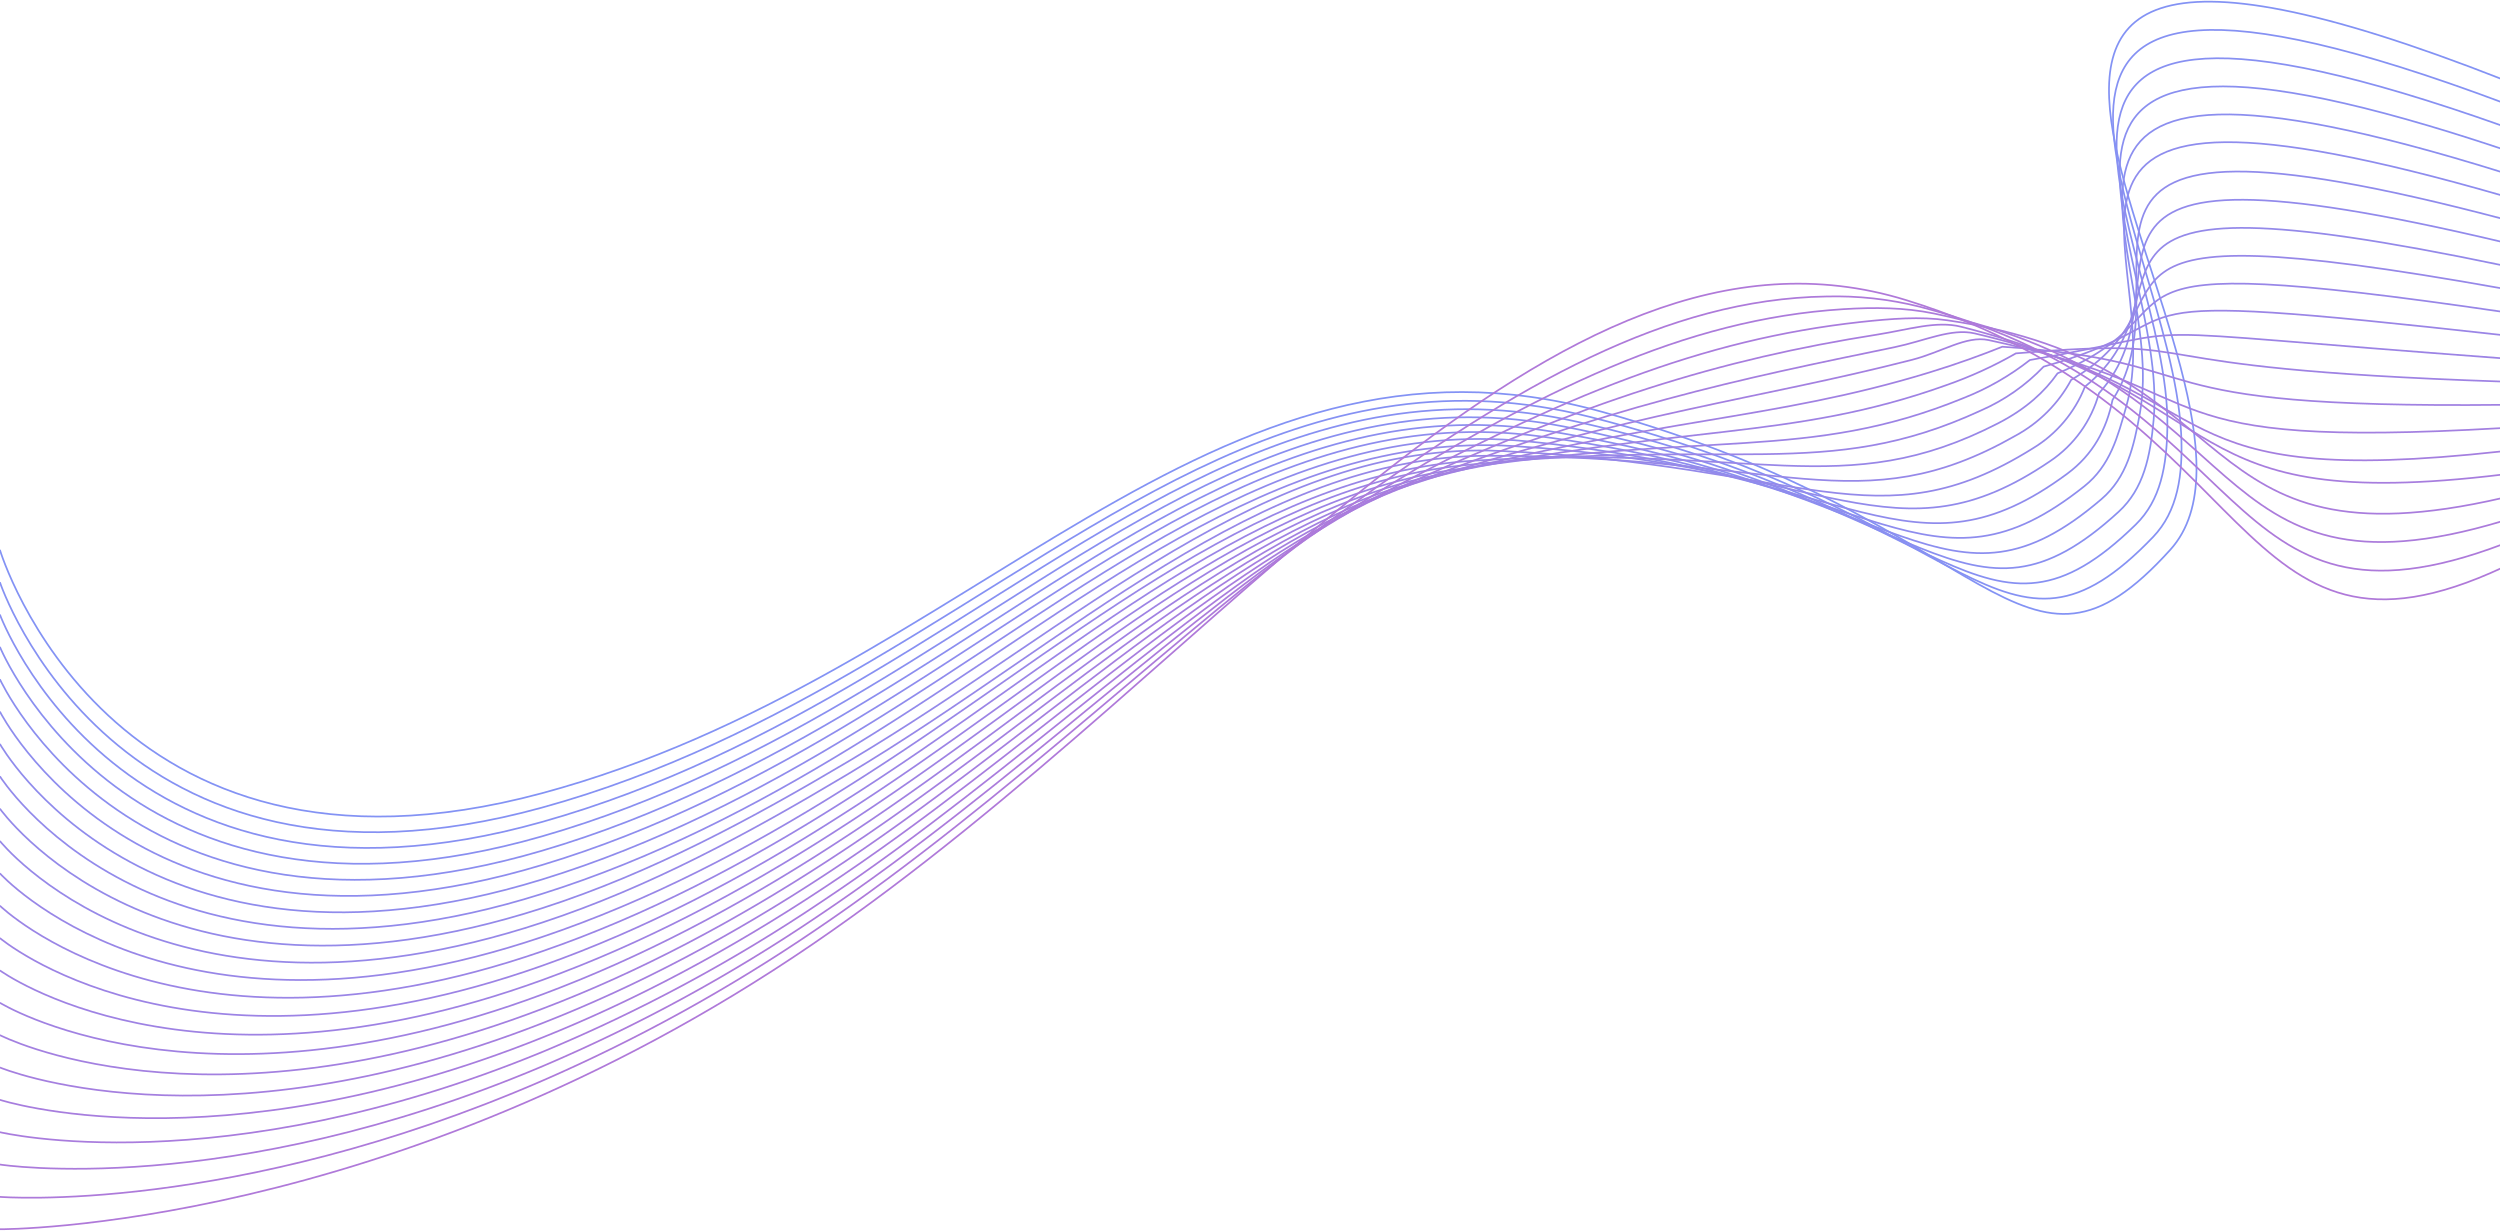 <svg width="1440" height="709" viewBox="0 0 1440 709" fill="none" xmlns="http://www.w3.org/2000/svg">
<g opacity="0.6">
<path d="M-0.077 316.68C-0.077 316.68 62.126 524.175 312.016 456.932C561.906 389.688 696.463 173.95 923.286 237.352C1150.11 300.753 1164.05 411.744 1250.07 316.68C1334.64 223.23 1017.48 -120.674 1441.6 45.783" stroke="#304AED" stroke-miterlimit="10"/>
<path d="M-0.077 335.316C-0.077 335.316 65.702 532.975 312.055 465.212C382.274 445.904 443.728 414.779 500.856 381.215C642.89 297.91 757.205 200.022 915.885 240.157C1136.58 295.969 1153.57 399.505 1240.15 309.322C1254.28 294.605 1257.58 273.644 1256.33 249.455C1250.12 129.012 1096.88 -69.799 1441.6 59.098" stroke="#3448EB" stroke-miterlimit="10"/>
<path d="M-0.077 353.952C-0.077 353.952 69.277 541.774 312.074 473.474C381.274 454.031 442.267 423.06 499.203 389.361C639.526 306.459 753.226 208.014 908.466 242.942C1122.99 291.204 1143.11 387.286 1230.23 302.098C1244.55 288.111 1248.09 268.361 1248.41 245.709C1250.03 134.142 1106.3 -46.321 1441.6 72.566" stroke="#3746E9" stroke-miterlimit="10"/>
<path d="M-0.077 372.589C-0.077 372.589 72.852 550.497 312.112 481.754C380.256 462.177 440.806 431.341 497.55 397.507C636.354 315.028 749.189 216.045 901.065 245.728C1109.34 286.478 1132.71 375.067 1220.33 294.778C1234.82 281.502 1238.57 262.924 1240.49 241.847C1249.89 138.676 1115.72 -22.786 1441.6 85.918" stroke="#3B44E6" stroke-miterlimit="10"/>
<path d="M-0.077 391.225C-0.077 391.225 76.447 559.354 312.151 490.035C379.256 470.304 439.345 439.621 495.878 405.653C633.067 323.597 745.114 224.076 893.664 248.552C1095.65 281.809 1122.41 362.867 1210.41 287.515C1225.1 274.95 1229.07 257.429 1232.57 238.043C1249.87 142.576 1125.14 0.692 1441.6 99.329" stroke="#3E42E4" stroke-miterlimit="10"/>
<path d="M-0.077 409.861C-0.077 409.861 80.022 568.134 312.189 498.239C378.237 478.392 437.884 447.844 494.225 413.703C629.8 332.069 740.981 232.049 886.36 251.242C1081.99 277.102 1112.11 350.571 1200.59 280.061C1215.47 268.207 1219.81 251.646 1224.75 234.047C1249.93 145.708 1134.6 24.169 1441.6 112.72" stroke="#4240E2" stroke-miterlimit="10"/>
<path d="M-0.077 428.497C-0.077 428.497 83.597 576.933 312.208 506.577C377.238 486.577 436.423 456.182 492.572 421.926C626.532 340.734 736.81 240.253 878.94 254.143C1068.15 272.645 1101.8 338.486 1190.67 272.914C1205.74 261.79 1213.41 247.035 1216.81 230.377C1265.42 155.814 1144.03 47.647 1441.71 126.092" stroke="#453EE0" stroke-miterlimit="10"/>
<path d="M-0.077 447.133C-0.077 447.133 87.173 585.732 312.247 514.838C376.238 494.723 434.962 464.463 491.014 430.072C623.341 349.38 732.677 248.399 871.616 256.929C1054.36 268.168 1091.64 326.344 1180.85 265.632C1194.63 256.412 1204.62 242.529 1208.99 226.535C1268.06 161.212 1153.55 71.125 1441.77 139.483" stroke="#493CDE" stroke-miterlimit="10"/>
<path d="M-0.077 465.769C-0.077 465.769 90.748 594.493 312.285 523.119C375.219 502.849 432.867 471.706 489.246 438.219C620.573 360.254 730.236 253.548 864.081 259.734C1040.16 267.88 1081.29 314.221 1170.79 258.332C1184.49 250.099 1195.08 237.578 1200.93 222.712C1270.46 166.534 1162.83 94.603 1441.63 152.874" stroke="#4C3ADB" stroke-miterlimit="10"/>
<path d="M-0.077 484.405C-0.077 484.405 94.343 603.312 312.324 531.38C374.22 510.996 431.368 479.91 487.593 446.365C616.863 369.265 724.604 262.866 856.661 262.52C1026.34 262.097 1071.11 302.117 1160.87 250.992C1174.49 243.627 1185.65 232.449 1192.99 218.831C1272.98 171.856 1172.23 118.042 1441.62 166.208" stroke="#5038D9" stroke-miterlimit="10"/>
<path d="M-0.077 503.042C-0.077 503.042 97.957 612.111 312.343 539.661C373.201 519.122 430.58 489.305 485.94 454.511C613.422 375.009 719.664 273.241 849.242 265.325C1012.27 255.373 1060.96 290.052 1151.03 243.749C1166.99 235.526 1177.64 225.709 1185.15 215.046C1275.5 177.274 1181.73 141.558 1441.69 179.637" stroke="#5336D7" stroke-miterlimit="10"/>
<path d="M-0.077 521.678C-0.077 521.678 101.494 620.891 312.382 547.922C372.201 527.269 429.119 497.585 484.287 462.657C610.154 383.578 715.3 281.675 841.822 268.13C998.195 251.358 1050.83 278.044 1141 236.449C1154.59 230.499 1166.86 221.918 1177.12 211.203C1278 182.634 1191.01 165.093 1441.58 193.028" stroke="#5733D5" stroke-miterlimit="10"/>
<path d="M-0.077 540.314C-0.077 540.314 105.069 629.691 312.42 556.203C371.183 535.396 427.754 505.847 482.634 470.803C606.867 392.147 710.918 290.205 834.402 270.993C984.125 247.573 1040.73 266.151 1131.1 229.225C1144.79 223.835 1157.63 216.476 1169.2 207.38C1280.53 187.995 1200.43 188.494 1441.58 206.4" stroke="#5A31D3" stroke-miterlimit="10"/>
<path d="M-0.077 558.95C-0.077 558.95 108.644 638.471 312.458 564.464C370.125 543.542 426.197 514.127 480.961 478.93C603.6 400.716 706.554 298.928 826.963 273.721C970.035 243.769 1030.72 254.163 1121.06 221.847C1134.97 217.003 1148.39 210.873 1161.16 203.538C1282.95 193.355 1209.74 211.972 1441.46 219.791" stroke="#5E2FD1" stroke-miterlimit="10"/>
<path d="M-0.077 577.586C-0.077 577.586 112.239 647.27 312.478 572.745C369.164 551.611 424.736 522.408 479.308 487.076C600.409 409.285 702.287 307.746 819.543 276.507C956.022 240.214 1020.57 242.308 1111.2 214.566C1128.1 209.397 1141.67 204.383 1153.32 199.714C1282.61 208.456 1219.21 235.45 1441.52 233.182" stroke="#612DCE" stroke-miterlimit="10"/>
<path d="M-0.077 596.222C-0.077 596.222 115.814 656.166 312.516 581.006C368.165 559.872 423.275 530.689 477.655 495.222C597.045 417.834 697.904 316.699 812.123 279.312C942.008 236.814 1010.5 230.512 1101.28 207.265C1118.41 202.884 1132.6 193.163 1145.38 195.872C1285.2 225.517 1228.61 258.927 1441.4 246.554" stroke="#652BCC" stroke-miterlimit="10"/>
<path d="M-0.077 614.859C-0.077 614.859 119.389 664.811 312.555 589.287C367.146 567.942 421.814 538.969 475.944 503.368C593.719 426.403 693.637 325.806 804.646 282.098C928.072 233.567 1000.41 218.696 1091.31 199.964C1108.61 196.371 1123.99 188.898 1137.44 192.048C1287.49 227.265 1238.01 282.347 1441.48 259.946" stroke="#6829CA" stroke-miterlimit="10"/>
<path d="M-0.077 633.495C-0.077 633.495 122.946 673.649 312.593 597.548C366.146 576.088 420.353 547.25 474.349 511.514C590.509 434.972 689.639 335.047 797.399 284.903C914.482 230.454 990.487 207.073 1081.54 192.682C1099.17 189.897 1115.36 184.594 1129.6 188.206C1290.28 228.86 1249.05 296.699 1441.56 273.337" stroke="#6C27C8" stroke-miterlimit="10"/>
<path d="M-0.077 652.131C-0.077 652.131 126.54 682.448 312.612 605.829C368.674 582.48 422.29 553.649 472.676 519.757C587.222 443.637 685.64 344.5 789.998 287.784C900.873 227.534 980.415 195.564 1071.64 185.478C1089.5 183.556 1106.05 182.212 1121.62 184.479C1297.51 209.858 1256.85 329.437 1441.5 286.824" stroke="#6F25C6" stroke-miterlimit="10"/>
<path d="M-0.077 670.767C-0.077 670.767 130.135 691.228 312.651 614.09C368.086 590.461 421.121 561.56 471.023 527.787C583.954 452.109 681.854 353.895 782.598 290.493C887.456 224.498 970.304 183.825 1061.73 178.081C1079.81 176.947 1097.11 177.12 1113.8 180.54C1299.81 218.811 1266.37 352.819 1441.6 300.1" stroke="#7323C3" stroke-miterlimit="10"/>
<path d="M-0.077 689.403C-0.077 689.403 133.71 700.028 312.689 622.371C367.485 598.47 419.939 569.527 469.37 535.914C580.687 460.659 678.259 363.424 775.197 293.279C874.211 221.597 960.154 172.24 1051.81 170.78C1070.02 170.283 1088.21 172.274 1105.88 176.698C1301.72 227.649 1275.78 376.277 1441.6 313.472" stroke="#7621C1" stroke-miterlimit="10"/>
<path d="M-0.077 708.039C-0.077 708.039 225.516 709.307 467.717 544.08C709.918 378.852 892.53 109.473 1097.96 172.874C1303.39 236.276 1285.2 399.774 1441.6 326.882" stroke="#7A1FBF" stroke-miterlimit="10"/>
</g>
</svg>
